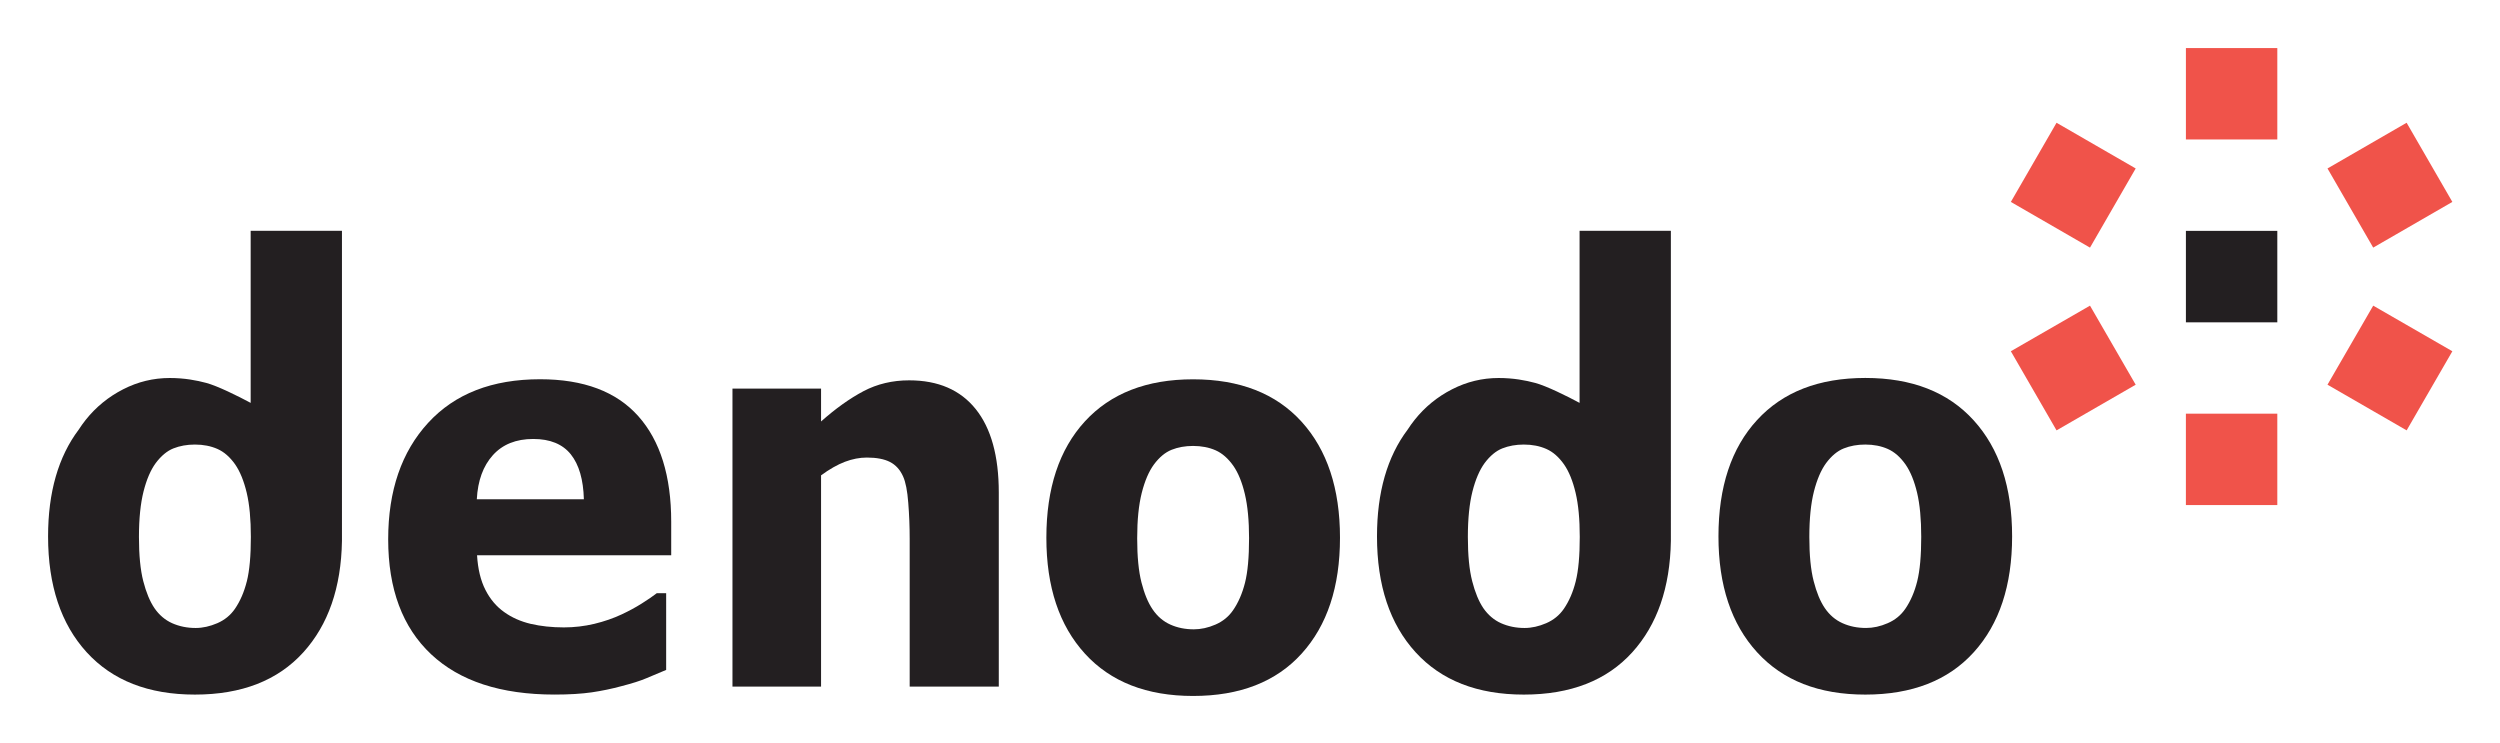 <svg xmlns="http://www.w3.org/2000/svg" role="img" viewBox="-14.68 -14.68 763.36 226.86"><title>Denodo Technologies Inc. logo</title><defs><clipPath id="a"><path d="M103 101h88v96.828h-88zm0 0"/></clipPath><clipPath id="b"><path d="M304 101h91v96.828h-91zm0 0"/></clipPath><clipPath id="c"><path d="M405 55h91v142.828h-91zm0 0"/></clipPath><clipPath id="d"><path d="M0 55h90v142.828H0zm0 0"/></clipPath><clipPath id="e"><path d="M510 100h90v97.828h-90zm0 0"/></clipPath><clipPath id="f"><path d="M696 78h38.129v39H696zm0 0"/></clipPath><clipPath id="g"><path d="M696 22h38.129v39H696zm0 0"/></clipPath></defs><g clip-path="url(#a)"><path fill="#231f21" d="M154.637 197.402c-16.391 0-28.945-4.105-37.688-12.316-8.73-8.215-13.098-19.906-13.098-35.094 0-14.855 4.074-26.715 12.211-35.574 8.141-8.863 19.527-13.297 34.168-13.297 13.297 0 23.297 3.762 29.988 11.27 6.699 7.512 10.051 18.266 10.051 32.262v10.207h-59.285c.254 4.215 1.109 7.75 2.555 10.57 1.438 2.844 3.344 5.09 5.719 6.773 2.316 1.672 5.023 2.875 8.113 3.613 3.09.715 6.457 1.078 10.125 1.078 3.148 0 6.238-.363 9.27-1.078 3.047-.738 5.832-1.699 8.355-2.883 2.207-1.031 4.266-2.141 6.141-3.328 1.891-1.18 3.414-2.238 4.602-3.156h2.863V189.875c-2.211.91-4.242 1.773-6.07 2.551-1.832.781-4.348 1.574-7.535 2.395-2.934.801-5.969 1.434-9.09 1.898-3.109.449-6.918.684-11.395.684m8.965-59.641c-.156-6-1.484-10.559-3.977-13.699-2.508-3.133-6.332-4.707-11.484-4.707-5.246 0-9.363 1.652-12.332 4.953-2.965 3.289-4.598 7.773-4.898 13.453h32.691"/></g><path fill="#231f21" d="M290.297 194.969h-27.211v-45.133c0-3.676-.141-7.336-.434-10.996-.273-3.637-.797-6.324-1.582-8.051-.918-2.051-2.262-3.523-4.012-4.418-1.754-.891-4.105-1.34-7.035-1.34-2.215 0-4.461.438-6.723 1.297-2.273.871-4.695 2.246-7.273 4.133v64.508h-27.051v-91h27.051v10.047c4.438-3.949 8.75-7.023 12.953-9.25 4.191-2.207 8.852-3.312 13.949-3.312 8.867 0 15.637 2.934 20.332 8.793 4.691 5.859 7.035 14.359 7.035 25.48v59.242"/><g clip-path="url(#b)"><path fill="#231f21" d="M394.477 149.527c0 14.973-3.902 26.762-11.711 35.375-7.805 8.621-18.863 12.926-33.148 12.926-14.152 0-25.172-4.305-33.031-12.926-7.848-8.613-11.766-20.402-11.766-35.375 0-15.129 3.918-26.973 11.766-35.539 7.859-8.562 18.879-12.848 33.031-12.848 14.234 0 25.281 4.316 33.113 12.926 7.832 8.625 11.746 20.441 11.746 35.461m-27.762.164c0-5.402-.434-9.898-1.281-13.492-.848-3.602-2.02-6.473-3.512-8.629-1.609-2.281-3.414-3.855-5.418-4.746-2.012-.887-4.312-1.336-6.887-1.336-2.41 0-4.605.395-6.562 1.176-1.953.785-3.754 2.281-5.398 4.496-1.547 2.109-2.785 5-3.715 8.672-.926 3.676-1.391 8.289-1.391 13.859 0 5.566.438 10.062 1.312 13.492.879 3.434 2.004 6.172 3.406 8.219 1.434 2.117 3.238 3.656 5.402 4.629 2.156.973 4.555 1.453 7.176 1.453 2.168 0 4.379-.48 6.613-1.453 2.242-.973 4.035-2.43 5.367-4.375 1.609-2.32 2.816-5.125 3.648-8.391.828-3.27 1.238-7.793 1.238-13.574"/></g><g clip-path="url(#c)"><path fill="#231f21" d="M467.633 55.797v52.543c-3.875-2.094-10.152-5.191-13.555-6.098-2.957-.789-6.629-1.5-11.168-1.5-4.988 0-9.738 1.152-14.215 3.449-4.496 2.297-8.301 5.406-11.441 9.352-.758.941-1.457 1.941-2.125 2.965-6.23 8.27-9.352 19.133-9.352 32.602 0 14.957 3.922 26.75 11.785 35.375 7.859 8.617 18.875 12.926 33.051 12.926 14.277 0 25.316-4.309 33.121-12.926 7.566-8.355 11.543-19.707 11.777-34.016V55.797zm-1.18 107.043c-.816 3.277-2.035 6.066-3.629 8.395-1.34 1.941-3.133 3.402-5.379 4.375-2.23.961-4.441 1.461-6.602 1.461-2.629 0-5.027-.5-7.188-1.461-2.168-.973-3.969-2.516-5.422-4.617-1.383-2.059-2.516-4.801-3.391-8.23-.883-3.426-1.32-7.93-1.32-13.492 0-5.566.473-10.188 1.395-13.863.926-3.672 2.176-6.559 3.711-8.672 1.645-2.207 3.457-3.719 5.414-4.5 1.957-.773 4.141-1.172 6.57-1.172 2.574 0 4.867.457 6.867 1.34 2.023.891 3.828 2.469 5.418 4.734 1.5 2.168 2.668 5.047 3.516 8.633.855 3.594 1.277 8.098 1.277 13.5 0 5.773-.41 10.305-1.238 13.57"/></g><g clip-path="url(#d)"><path fill="#231f21" d="M61.859 55.797v52.543c-3.879-2.094-10.156-5.191-13.562-6.098-2.953-.789-6.625-1.5-11.16-1.5-4.988 0-9.738 1.152-14.219 3.449-4.492 2.297-8.301 5.406-11.445 9.352-.75.941-1.453 1.941-2.121 2.965C3.125 124.777 0 135.641 0 149.109c0 14.957 3.926 26.75 11.785 35.375 7.863 8.617 18.871 12.926 33.051 12.926 14.277 0 25.32-4.309 33.121-12.926 7.566-8.355 11.547-19.707 11.777-34.016V55.797zm-1.176 107.043c-.824 3.277-2.035 6.066-3.637 8.395-1.34 1.941-3.133 3.402-5.375 4.375-2.234.961-4.445 1.461-6.605 1.461-2.629 0-5.023-.5-7.184-1.461-2.168-.973-3.977-2.516-5.418-4.617-1.387-2.059-2.52-4.801-3.402-8.23-.879-3.426-1.316-7.93-1.316-13.492 0-5.566.473-10.188 1.395-13.863.926-3.672 2.168-6.559 3.715-8.672 1.648-2.207 3.457-3.719 5.414-4.5 1.953-.773 4.137-1.172 6.566-1.172 2.578 0 4.867.457 6.871 1.34 2.016.891 3.824 2.469 5.422 4.734 1.492 2.168 2.66 5.047 3.516 8.633.852 3.594 1.27 8.098 1.27 13.5 0 5.773-.41 10.305-1.23 13.57"/></g><g clip-path="url(#e)"><path fill="#231f21" d="M599.707 149.109c0 14.957-3.898 26.754-11.707 35.367-7.805 8.625-18.855 12.934-33.121 12.934-14.172 0-25.191-4.309-33.047-12.934-7.863-8.613-11.789-20.41-11.789-35.367 0-15.133 3.926-26.977 11.789-35.531 7.855-8.57 18.875-12.852 33.047-12.852 14.219 0 25.242 4.301 33.078 12.93 7.84 8.621 11.75 20.426 11.75 35.453m-27.75.152c0-5.398-.418-9.895-1.262-13.48-.859-3.598-2.035-6.477-3.531-8.637-1.598-2.27-3.41-3.844-5.418-4.738-2-.887-4.293-1.344-6.867-1.344-2.418 0-4.621.398-6.57 1.18-1.957.781-3.766 2.285-5.41 4.5-1.539 2.102-2.777 4.992-3.715 8.676-.922 3.664-1.395 8.285-1.395 13.844 0 5.566.434 10.074 1.324 13.5.871 3.438 2.004 6.172 3.398 8.227 1.438 2.105 3.242 3.656 5.414 4.621 2.16.977 4.547 1.457 7.184 1.457 2.168 0 4.371-.48 6.602-1.457 2.246-.965 4.035-2.43 5.375-4.375 1.602-2.324 2.816-5.125 3.637-8.395.82-3.262 1.234-7.793 1.234-13.578"/></g><path fill="#f0534a" d="M623.488 78.648l13.953 24.141-24.168 13.945-13.953-24.164 24.168-13.922m29.281 32.977h27.914v27.914h-27.914V111.625"/><g clip-path="url(#f)"><path fill="#f0534a" d="M696.004 102.785l13.961-24.137 24.168 13.926-13.961 24.156-24.168-13.945"/></g><g clip-path="url(#g)"><path fill="#f0534a" d="M709.965 60.926l-13.957-24.168 24.16-13.957 13.965 24.172-24.168 13.953"/></g><path fill="#231f21" d="M680.684 83.742h-27.91V55.82h27.91V83.742"/><path fill="#f0534a" d="M680.684 27.91h-27.91V-.004L680.684 0v27.91m-43.242 8.848L623.488 60.93l-24.168-13.953 13.953-24.172L637.441 36.758"/></svg>